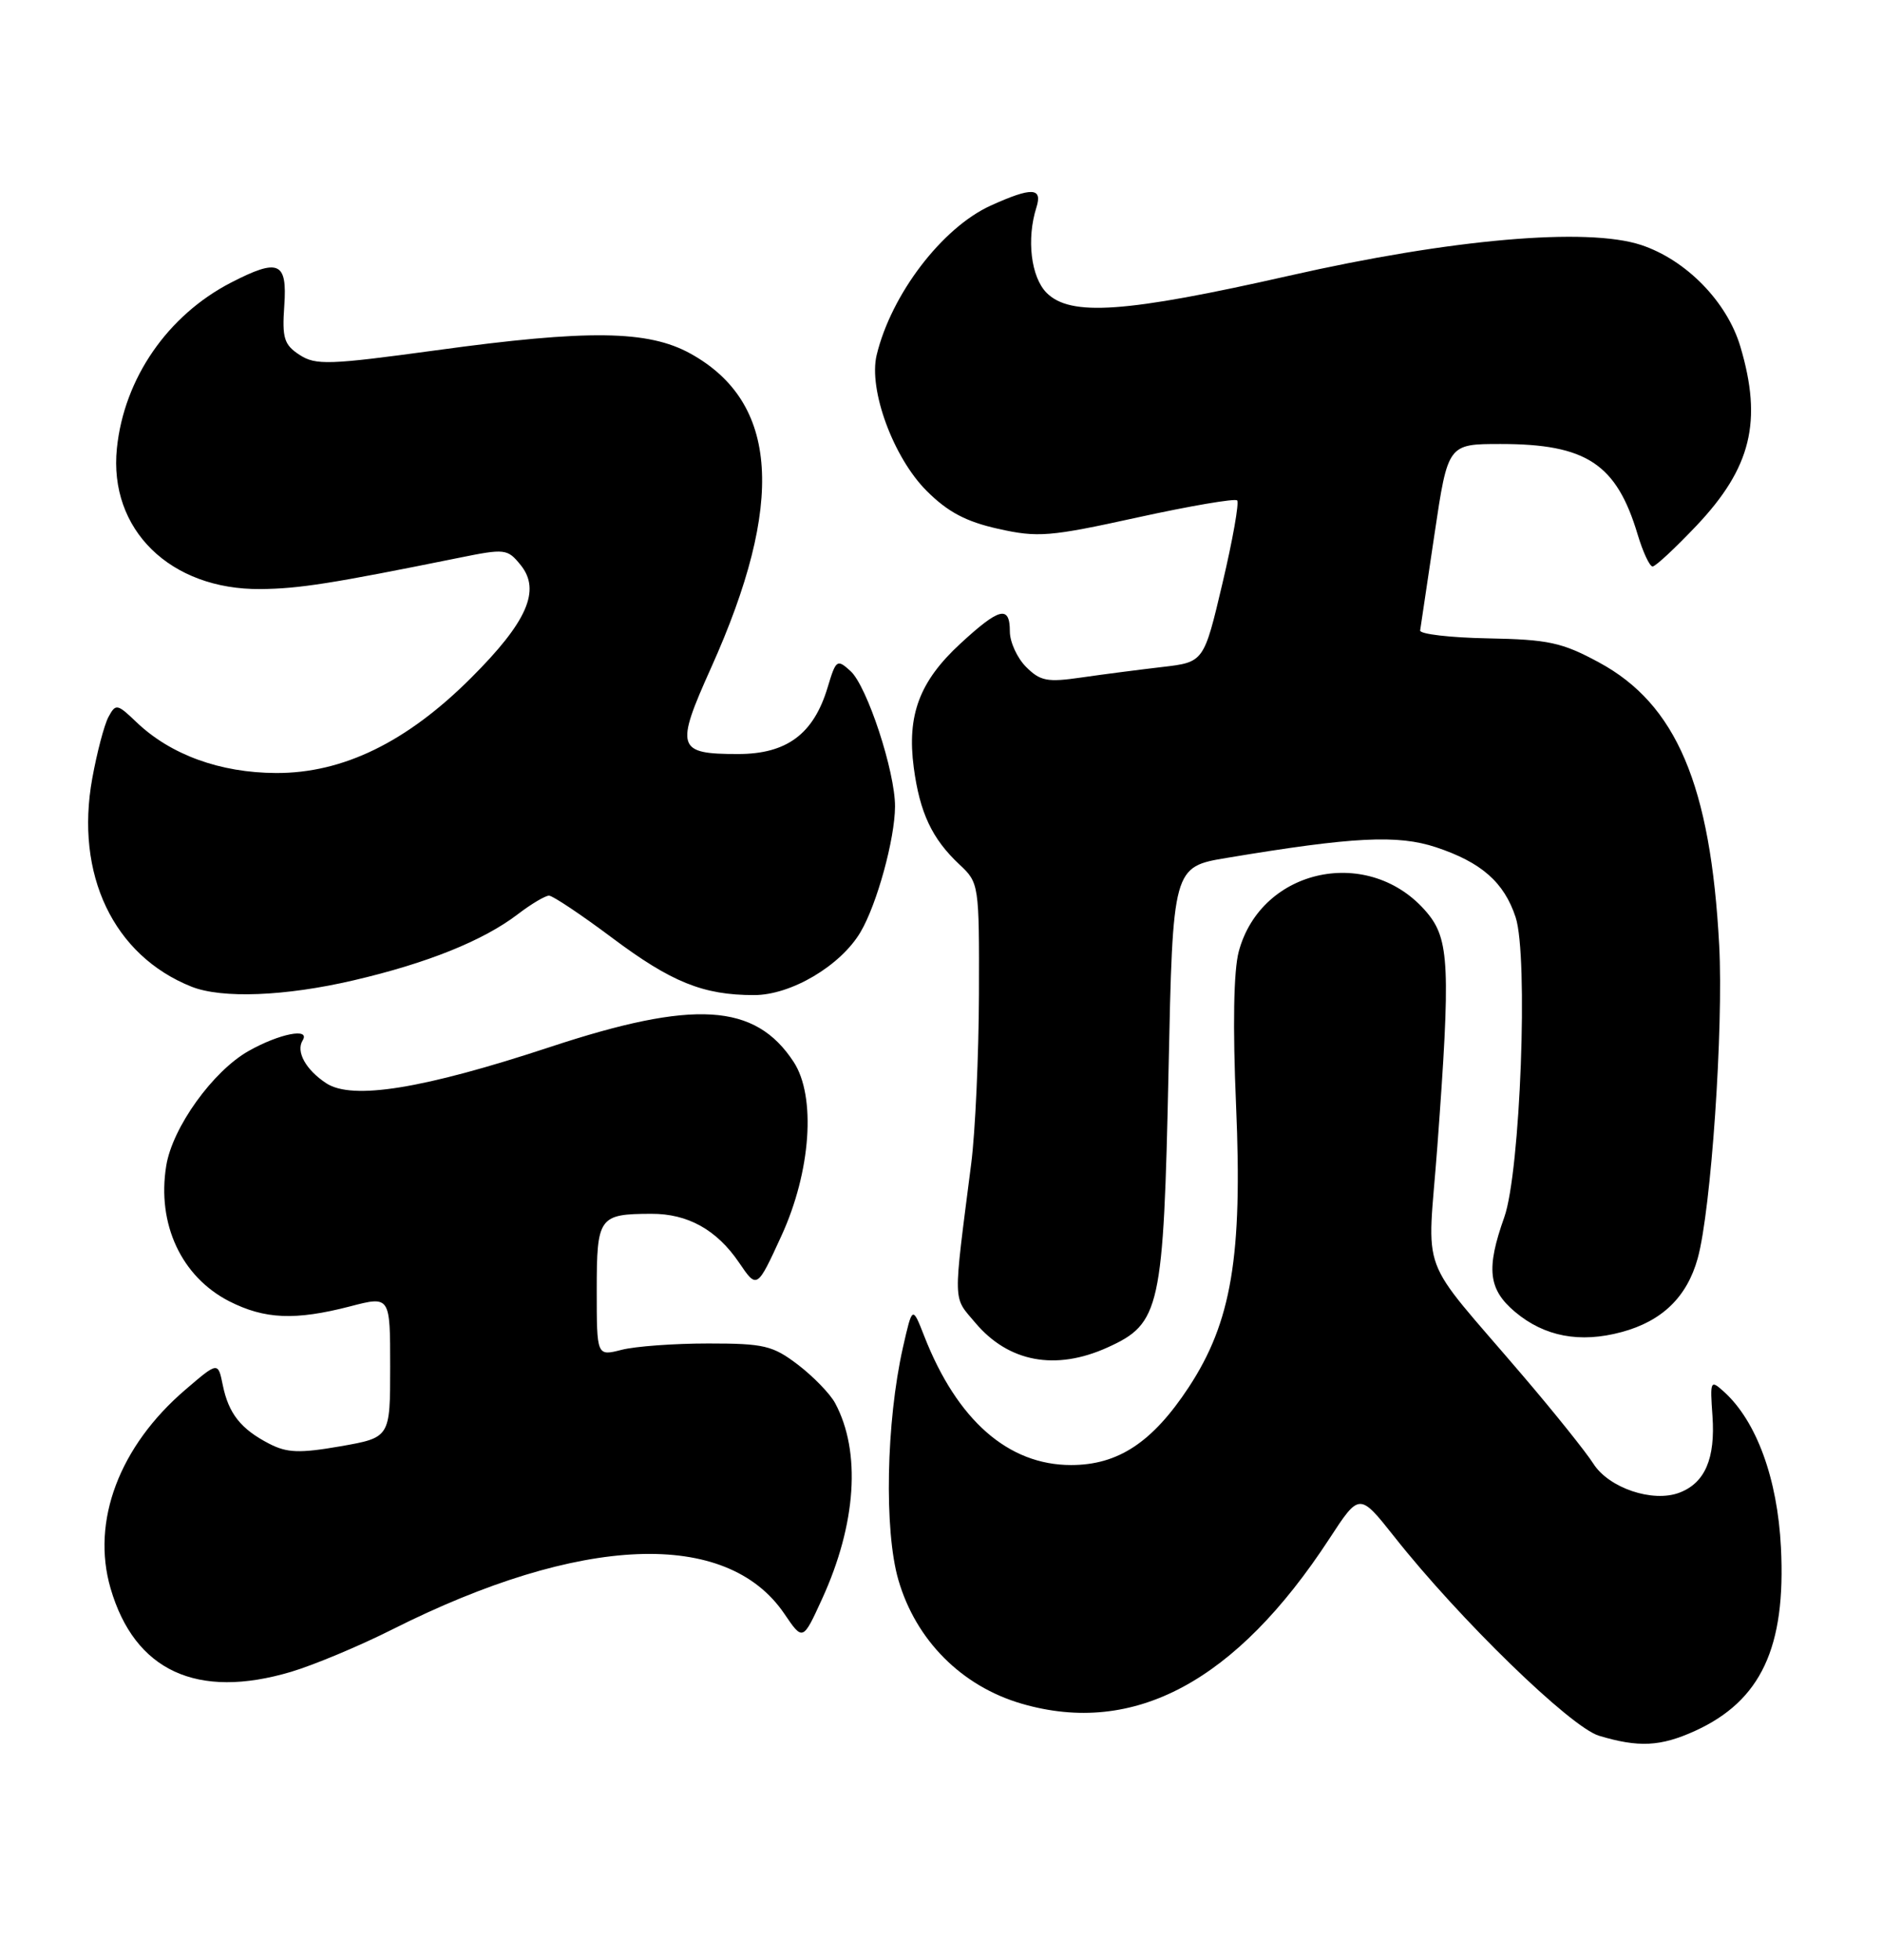<?xml version="1.0" encoding="UTF-8" standalone="no"?>
<!DOCTYPE svg PUBLIC "-//W3C//DTD SVG 1.1//EN" "http://www.w3.org/Graphics/SVG/1.1/DTD/svg11.dtd" >
<svg xmlns="http://www.w3.org/2000/svg" xmlns:xlink="http://www.w3.org/1999/xlink" version="1.1" viewBox="0 0 246 256">
 <g >
 <path fill="currentColor"
d=" M 221.54 226.12 C 230.18 222.19 233.46 215.21 232.79 202.13 C 232.34 193.15 229.59 185.65 225.36 181.82 C 223.57 180.20 223.51 180.32 223.84 184.97 C 224.23 190.54 222.86 193.72 219.52 194.99 C 216.03 196.32 210.29 194.38 208.27 191.20 C 207.33 189.72 203.18 184.53 199.03 179.68 C 185.14 163.40 186.58 167.26 187.88 149.75 C 189.62 126.31 189.46 122.70 186.52 119.21 C 179.09 110.38 164.87 113.32 161.92 124.30 C 161.25 126.80 161.12 134.00 161.57 144.44 C 162.42 164.13 160.97 172.72 155.38 181.22 C 150.64 188.42 146.15 191.38 140.00 191.38 C 131.79 191.38 125.11 185.53 120.81 174.54 C 119.26 170.58 119.26 170.58 118.02 176.04 C 115.83 185.77 115.55 199.93 117.43 206.39 C 119.72 214.28 125.71 220.28 133.56 222.56 C 148.23 226.82 161.56 219.68 173.76 201.01 C 177.69 194.99 177.69 194.99 182.25 200.74 C 190.76 211.51 205.28 225.61 209.00 226.74 C 214.18 228.30 217.04 228.16 221.54 226.12 Z  M 38.06 218.39 C 41.04 217.50 47.00 215.01 51.29 212.85 C 75.91 200.47 94.97 199.71 102.51 210.79 C 104.94 214.37 104.94 214.37 107.46 208.86 C 111.94 199.08 112.57 189.63 109.16 183.29 C 108.51 182.08 106.33 179.83 104.32 178.29 C 101.01 175.77 99.88 175.50 92.58 175.50 C 88.14 175.50 83.04 175.87 81.25 176.33 C 78.00 177.16 78.00 177.16 78.00 168.55 C 78.00 158.97 78.28 158.58 85.14 158.56 C 89.90 158.54 93.69 160.65 96.60 164.93 C 98.95 168.39 98.95 168.39 102.14 161.44 C 106.00 153.04 106.69 143.23 103.74 138.72 C 98.71 131.04 90.73 130.55 71.88 136.78 C 55.32 142.24 46.06 143.74 42.65 141.51 C 39.97 139.75 38.65 137.37 39.56 135.91 C 40.60 134.22 36.53 135.02 32.50 137.29 C 27.83 139.92 22.54 147.28 21.73 152.28 C 20.49 159.89 23.71 166.79 29.97 169.99 C 34.60 172.34 38.59 172.51 45.78 170.65 C 51.00 169.29 51.00 169.29 51.00 178.54 C 51.00 187.79 51.00 187.79 44.51 188.93 C 39.14 189.86 37.52 189.80 35.18 188.59 C 31.48 186.68 29.88 184.66 29.12 180.94 C 28.50 177.88 28.50 177.88 24.24 181.53 C 15.60 188.92 11.90 198.72 14.45 207.48 C 17.59 218.27 25.75 222.05 38.06 218.39 Z  M 144.79 176.01 C 151.67 172.89 152.08 171.02 152.74 139.95 C 153.30 113.24 153.30 113.24 160.40 112.06 C 176.91 109.31 182.69 109.02 187.71 110.68 C 193.64 112.65 196.60 115.25 198.11 119.82 C 199.79 124.93 198.73 153.08 196.63 159.00 C 194.23 165.74 194.54 168.43 198.03 171.37 C 201.87 174.60 206.51 175.48 211.96 174.01 C 217.25 172.59 220.51 169.43 221.91 164.38 C 223.66 158.07 225.29 134.28 224.72 123.50 C 223.61 102.56 219.12 91.99 209.00 86.53 C 204.17 83.92 202.40 83.54 194.50 83.39 C 189.55 83.30 185.56 82.83 185.63 82.36 C 185.71 81.89 186.55 76.21 187.51 69.75 C 189.26 58.00 189.26 58.00 196.16 58.00 C 207.36 58.00 211.30 60.60 214.06 69.82 C 214.75 72.12 215.63 74.00 216.01 74.00 C 216.40 74.00 218.98 71.59 221.77 68.65 C 228.90 61.11 230.39 55.04 227.49 45.29 C 225.75 39.42 220.40 33.95 214.51 32.00 C 207.43 29.67 189.70 31.21 168.50 36.02 C 147.11 40.86 139.93 41.37 136.81 38.26 C 134.76 36.20 134.16 31.23 135.47 27.10 C 136.30 24.48 134.88 24.42 129.49 26.86 C 123.14 29.75 116.50 38.45 114.59 46.38 C 113.50 50.89 116.77 59.77 121.11 64.11 C 123.87 66.87 126.25 68.14 130.47 69.08 C 135.66 70.24 137.19 70.12 148.66 67.60 C 155.55 66.09 161.42 65.09 161.71 65.37 C 161.99 65.66 161.13 70.53 159.79 76.20 C 157.36 86.50 157.36 86.50 151.93 87.13 C 148.94 87.48 144.19 88.09 141.37 88.50 C 136.90 89.15 135.98 88.98 134.12 87.12 C 132.96 85.96 132.00 83.87 132.00 82.50 C 132.00 79.03 130.65 79.36 125.53 84.08 C 120.19 89.00 118.53 93.41 119.44 100.27 C 120.23 106.18 121.83 109.58 125.40 112.92 C 127.97 115.32 128.00 115.50 127.96 129.92 C 127.93 137.94 127.48 147.88 126.95 152.00 C 124.56 170.68 124.52 169.28 127.47 172.78 C 131.82 177.95 137.98 179.10 144.79 176.01 Z  M 46.23 128.06 C 55.85 125.82 63.16 122.88 67.68 119.43 C 69.43 118.09 71.27 117.00 71.76 117.00 C 72.25 117.00 75.96 119.48 80.00 122.50 C 87.76 128.31 91.92 129.99 98.55 129.99 C 103.39 130.00 109.88 126.16 112.48 121.76 C 114.63 118.12 116.97 109.60 116.99 105.36 C 117.01 100.79 113.33 89.61 111.17 87.66 C 109.41 86.06 109.27 86.17 108.18 89.80 C 106.35 95.89 102.84 98.50 96.47 98.50 C 88.47 98.50 88.23 97.72 92.94 87.25 C 102.65 65.68 101.79 52.57 90.25 46.19 C 84.70 43.13 76.91 43.03 57.00 45.76 C 43.00 47.67 41.27 47.73 39.16 46.36 C 37.13 45.04 36.86 44.17 37.16 39.92 C 37.56 34.20 36.43 33.71 30.21 36.91 C 21.91 41.19 16.22 49.43 15.28 58.56 C 14.19 69.17 22.25 77.06 34.07 76.95 C 39.12 76.90 43.31 76.24 59.88 72.89 C 66.04 71.64 66.32 71.67 68.07 73.83 C 70.72 77.12 68.90 81.25 61.57 88.56 C 53.18 96.94 44.84 101.01 36.09 100.98 C 28.77 100.95 22.30 98.60 17.84 94.34 C 15.31 91.92 15.13 91.89 14.17 93.67 C 13.62 94.71 12.67 98.31 12.06 101.68 C 9.78 114.23 14.83 124.82 25.03 128.89 C 29.00 130.47 37.29 130.15 46.23 128.06 Z "/>
</g>
</svg>